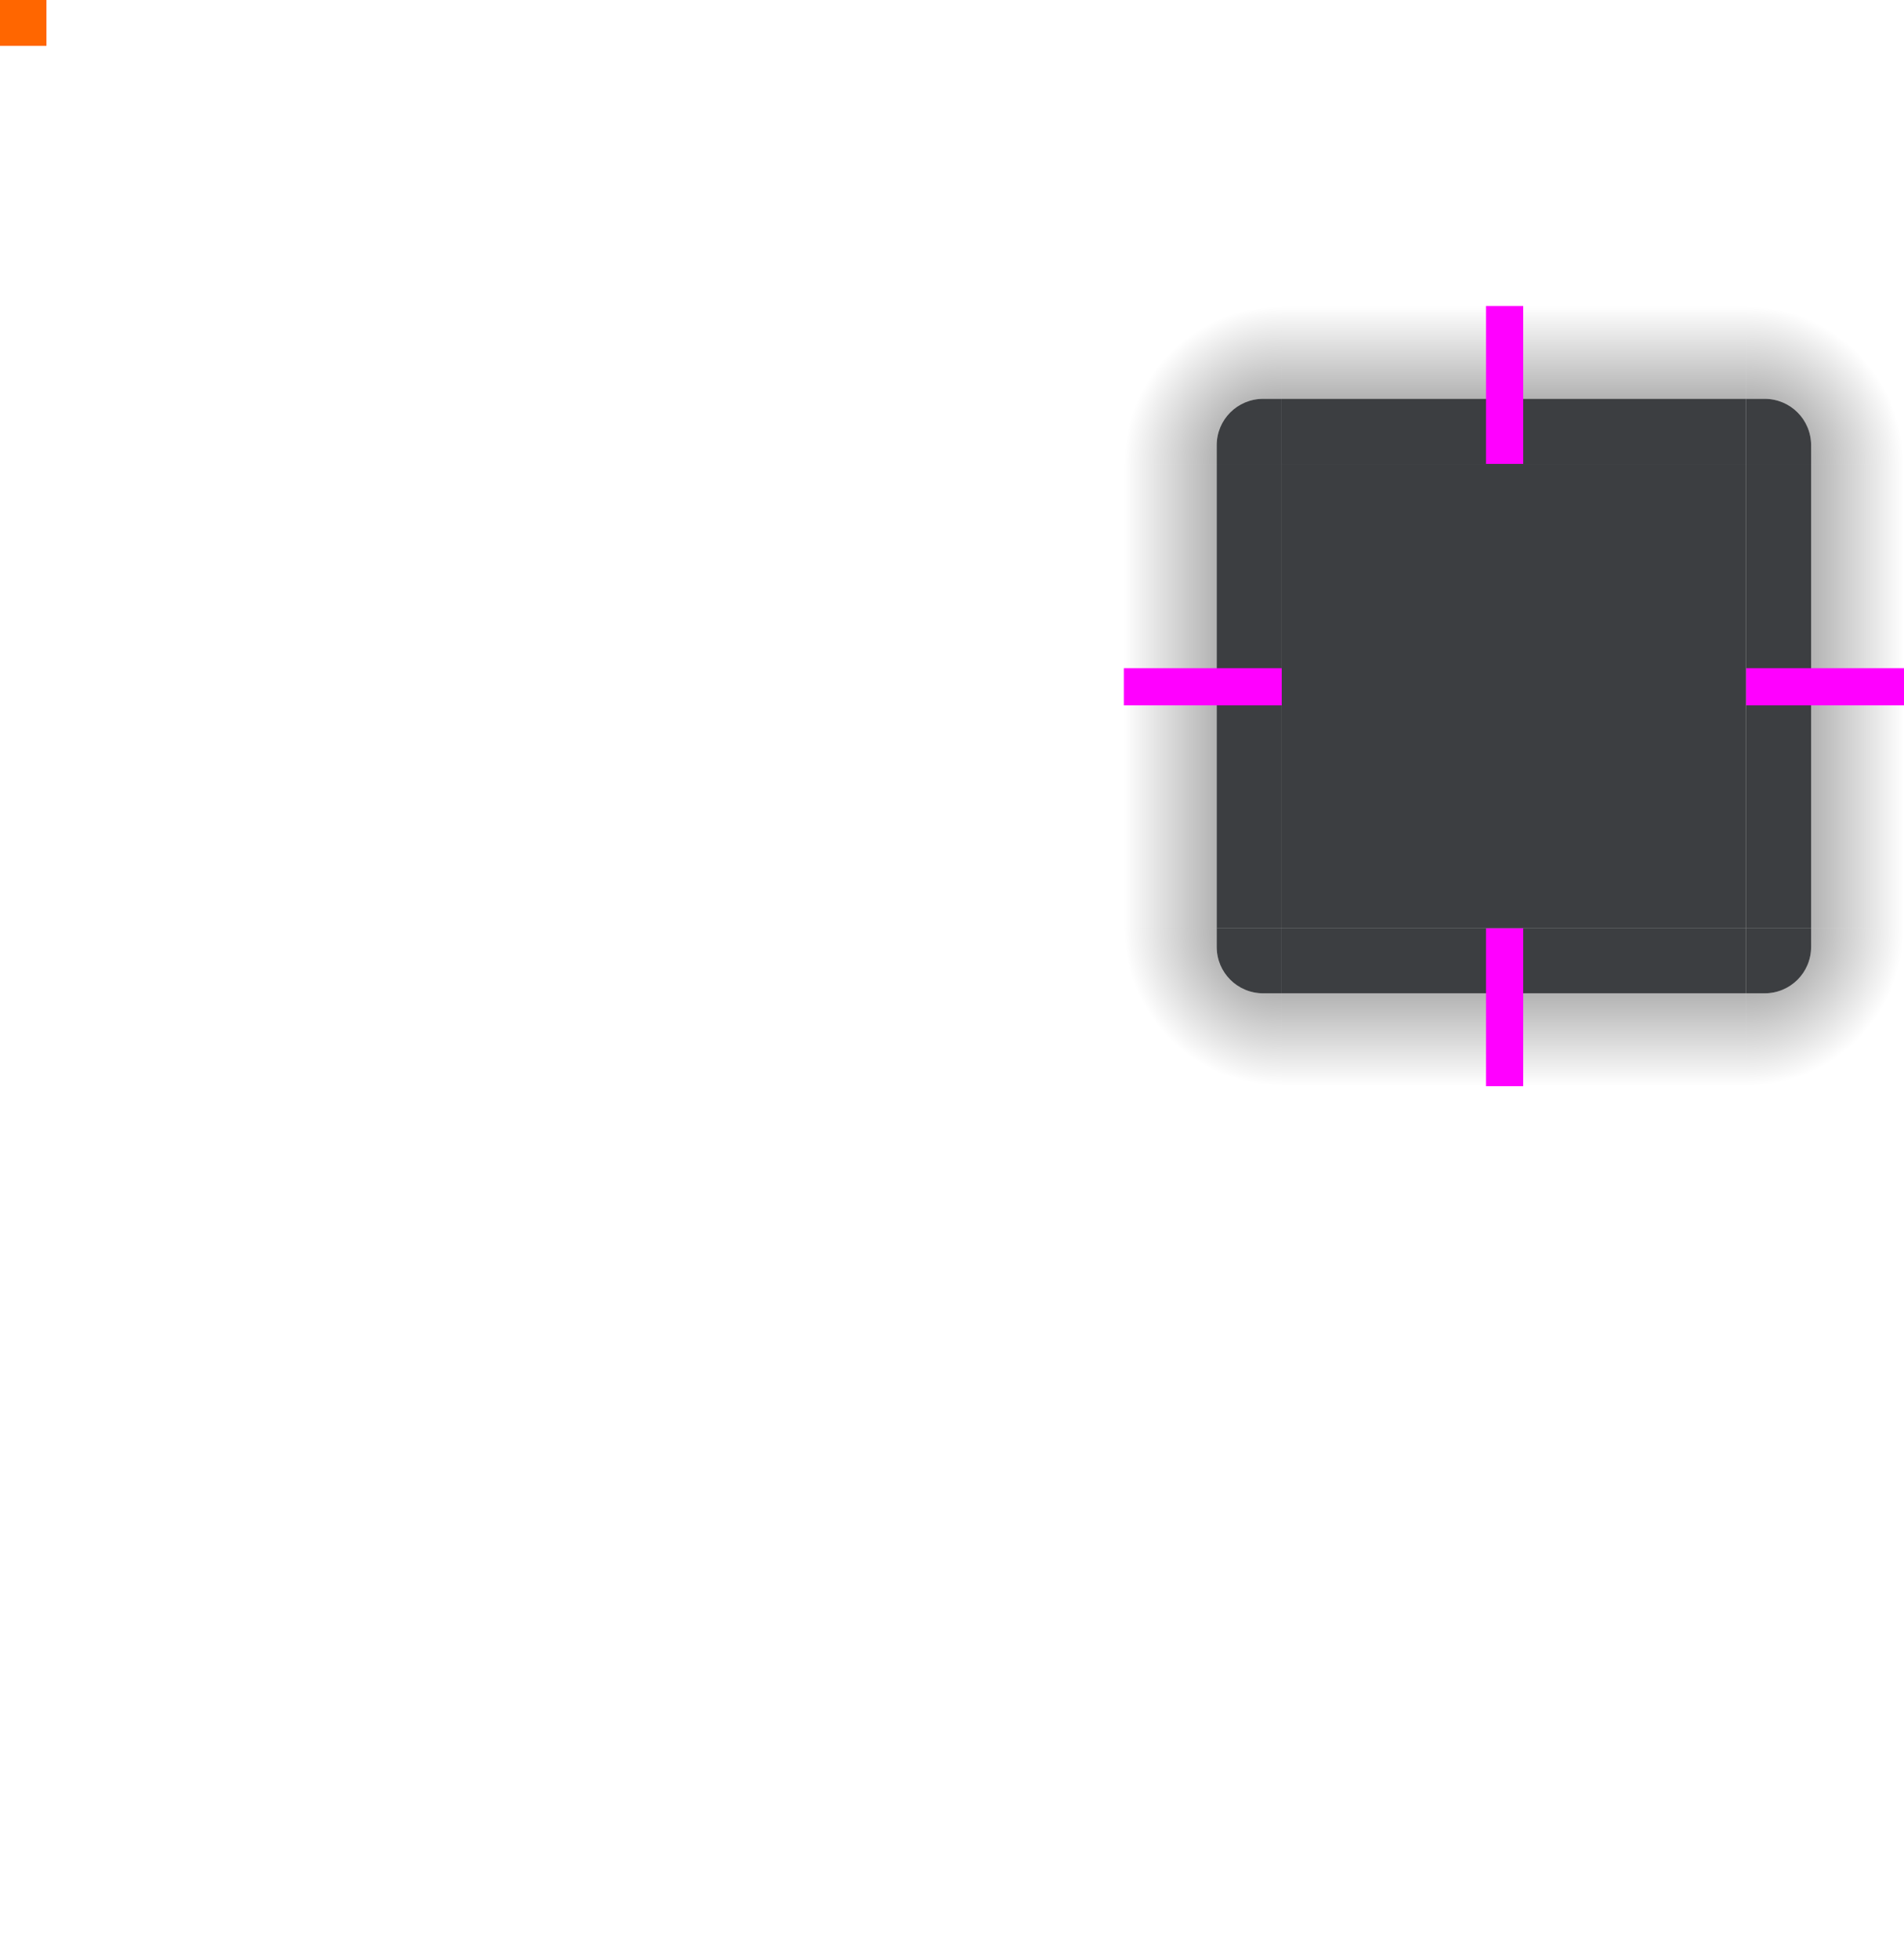 <svg xmlns="http://www.w3.org/2000/svg" xmlns:xlink="http://www.w3.org/1999/xlink" width="205" height="210.939" version="1">
 <defs>
  <linearGradient id="linearGradient4465">
   <stop style="stop-color:#000000;stop-opacity:0.51" offset="0"/>
   <stop style="stop-color:#000000;stop-opacity:0" offset="1"/>
  </linearGradient>
  <radialGradient id="radialGradient3382" cx="984" cy="905.362" r="8.5" fx="984" fy="905.362" gradientTransform="matrix(1.7317915e-5,2,-2,1.731776e-5,1998.689,-1868.075)" gradientUnits="userSpaceOnUse" xlink:href="#linearGradient4465"/>
  <radialGradient id="radialGradient4255" cx="982.909" cy="906.453" r="8.5" fx="982.909" fy="906.453" gradientTransform="matrix(2,2.3796519e-5,-2.3796124e-5,2,-1777.823,-1762.984)" gradientUnits="userSpaceOnUse" xlink:href="#linearGradient4465"/>
  <linearGradient id="linearGradient4259" x1="83.6" x2="83.6" y1="-969.362" y2="-952.362" gradientTransform="matrix(0.714,0,0,1,127.286,1069.301)" gradientUnits="userSpaceOnUse" xlink:href="#linearGradient4465"/>
  <radialGradient id="radialGradient4263" cx="984" cy="905.362" r="8.5" fx="984" fy="905.362" gradientTransform="matrix(-2,2.727468e-6,-2.7274042e-6,-2,2106.007,1910.623)" gradientUnits="userSpaceOnUse" xlink:href="#linearGradient4465"/>
  <linearGradient id="linearGradient4271" x1="83.6" x2="83.6" y1="-969.362" y2="-952.362" gradientTransform="matrix(0.714,0,0,1,-110.653,831.362)" gradientUnits="userSpaceOnUse" xlink:href="#linearGradient4465"/>
  <radialGradient id="radialGradient4275" cx="984" cy="905.362" r="8.5" fx="984" fy="905.362" gradientTransform="matrix(8.0916064e-7,-2,2,8.0915096e-7,-1672.714,2017.947)" gradientUnits="userSpaceOnUse" xlink:href="#linearGradient4465"/>
  <linearGradient id="linearGradient4283" x1="83.6" x2="83.6" y1="-969.362" y2="-952.362" gradientTransform="matrix(0.714,0,0,1,127.286,919.423)" gradientUnits="userSpaceOnUse" xlink:href="#linearGradient4465"/>
  <linearGradient id="linearGradient4452" x1="-260" x2="-260" y1="281" y2="298" gradientTransform="translate(207.061,-93)" gradientUnits="userSpaceOnUse" xlink:href="#linearGradient4465"/>
 </defs>
 <rect id="center" style="opacity:0.90;fill:#272a2d" width="50" height="50" x="138" y="49.94"/>
 <g id="topleft">
  <path style="opacity:0.90;fill:#272a2d" d="m 138,42.939 0,7 -7,0 0,-2 c 0,-2.77 2.23,-5 5,-5 z"/>
  <path id="shadow-topleft" style="fill:url(#radialGradient4275)" d="m 121,49.939 10,0 0,-2 c 0,-2.77 2.23,-5 5,-5 l 2,0 0,-10 -17,0 z"/>
 </g>
 <g id="left">
  <path style="opacity:0.90;fill:#272a2d" d="m 131,49.939 0,50 7,10e-6 0,-50 z"/>
  <rect style="fill:url(#linearGradient4271)" width="50" height="10" x="-99.94" y="-131" transform="matrix(0,-1,-1,0,0,0)"/>
 </g>
 <rect style="fill:#3498db;fill-opacity:0" width="7" height="1" x="-138" y="51.94" transform="scale(-1,1)"/>
 <g id="bottomright">
  <path style="opacity:0.90;fill:#272a2d" d="m 188,106.939 0,-7 7,0 0,2 c 0,2.77 -2.23,5 -5,5 z"/>
  <path id="shadow-bottomright" style="fill:url(#radialGradient3382)" d="m 205,99.939 -10,0 0,2 c 0,2.77 -2.23,5 -5,5 l -2,0 0,10 17,0 z"/>
 </g>
 <g id="bottom">
  <path style="opacity:0.90;fill:#272a2d" d="m 138,106.939 50,0 0,-7 -50,0 z"/>
  <rect style="fill:url(#linearGradient4259)" width="50" height="10" x="138" y="106.94"/>
 </g>
 <rect style="fill:#3498db;fill-opacity:0" width="7" height="1" x="99.94" y="-186" transform="matrix(0,1,-1,0,0,0)"/>
 <g id="right">
  <path style="opacity:0.90;fill:#272a2d" d="m 195,49.939 0,50 -7,1e-5 0,-50 z"/>
  <rect style="fill:url(#linearGradient4452)" width="50" height="10" x="-99.94" y="195" transform="matrix(0,-1,1,0,0,0)"/>
 </g>
 <rect style="fill:#3498db;fill-opacity:0" width="7" height="1" x="188" y="51.94"/>
 <g id="top">
  <path style="opacity:0.90;fill:#272a2d" d="m 138,42.939 50,0 0,7 -50,0 z"/>
  <rect style="fill:url(#linearGradient4283)" width="50" height="10" x="138" y="-42.94" transform="scale(1,-1)"/>
 </g>
 <rect style="fill:#3498db;fill-opacity:0" width="7" height="1" x="-49.94" y="-186" transform="matrix(0,-1,-1,0,0,0)"/>
 <g id="topright">
  <path style="opacity:0.90;fill:#272a2d" d="m 188,42.939 0,7 7,0 0,-2 c 0,-2.77 -2.23,-5 -5,-5 z"/>
  <path id="shadow-topright" style="fill:url(#radialGradient4255)" d="m 188,32.939 0,10 2,0 c 2.77,0 5,2.23 5,5 l 0,2 10,0 0,-17 z"/>
 </g>
 <g id="shadow-center" style="fill-opacity:0" transform="matrix(0.316,0,0,0.316,-251.272,5.276)">
  <path style="fill-opacity:0" d="m -6,-7.999 0,62 62,0 0,-62 -62,0 z"/>
 </g>
 <g id="bottomleft">
  <path style="opacity:0.90;fill:#272a2d" d="m 138,106.939 0,-7 -7,0 0,2 c 0,2.77 2.23,5 5,5 z"/>
  <path id="shadow-bottomleft" style="fill:url(#radialGradient4263)" d="m 138,116.939 0,-10 -2,0 c -2.77,0 -5,-2.23 -5,-5 l 0,-2 -10,0 0,17 z"/>
 </g>
 <rect id="hint-tile-center" style="fill:#ff6600" width="5" height="5" x="0" y="-.06"/>
 <rect id="hint-top-margin" style="fill:#ff00ff" width="4" height="17" x="160" y="32.94"/>
 <rect id="hint-bottom-margin" style="fill:#ff00ff" width="4" height="17" x="160" y="99.94"/>
 <rect id="hint-right-margin" style="fill:#ff00ff" width="4" height="17" x="71.94" y="-205" transform="matrix(0,1,-1,0,0,0)"/>
 <rect id="hint-left-margin" style="fill:#ff00ff" width="4" height="17" x="71.94" y="-138" transform="matrix(0,1,-1,0,0,0)"/>
</svg>
